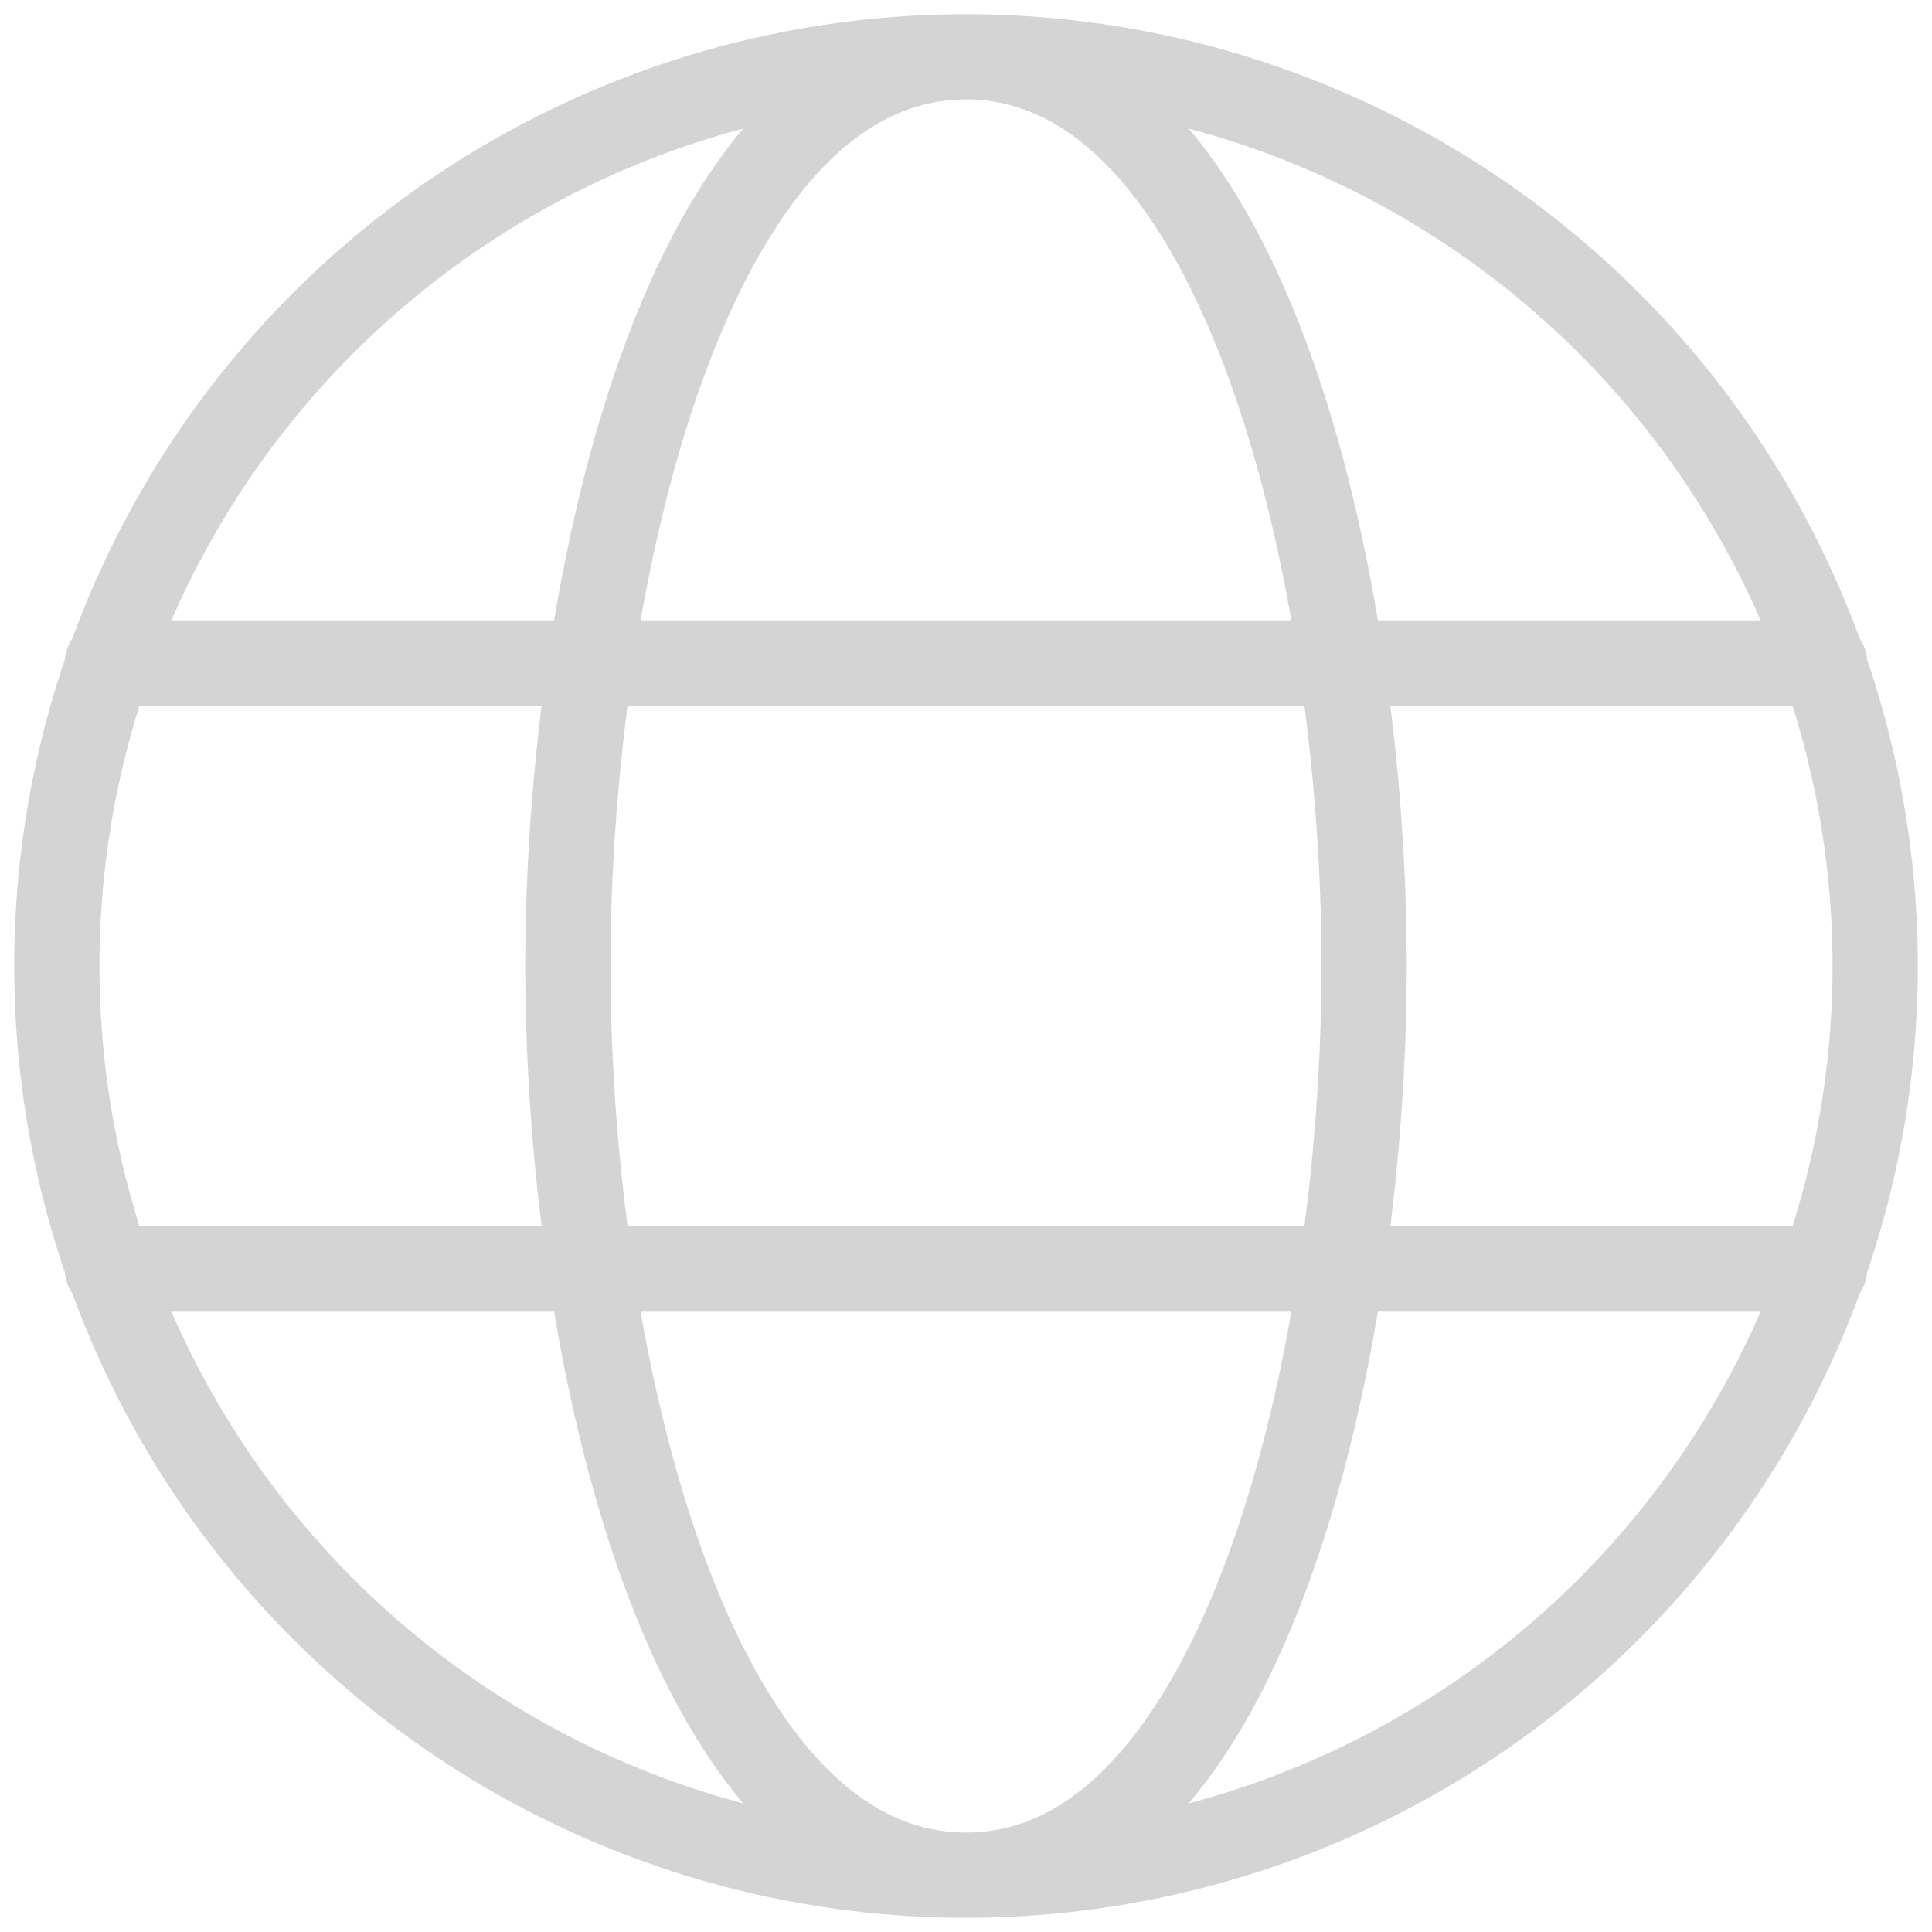 <svg width="34" height="34" viewBox="0 0 34 34" fill="none" xmlns="http://www.w3.org/2000/svg">
<path d="M17 33C19.101 33 21.182 32.586 23.123 31.782C25.064 30.978 26.828 29.799 28.314 28.314C29.799 26.828 30.978 25.064 31.782 23.123C32.586 21.182 33 19.101 33 17C33 14.899 32.586 12.818 31.782 10.877C30.978 8.936 29.799 7.172 28.314 5.686C26.828 4.201 25.064 3.022 23.123 2.218C21.182 1.414 19.101 1 17 1M17 33C14.899 33 12.818 32.586 10.877 31.782C8.936 30.978 7.172 29.799 5.686 28.314C4.201 26.828 3.022 25.064 2.218 23.123C1.414 21.182 1 19.101 1 17C1 14.899 1.414 12.818 2.218 10.877C3.022 8.936 4.201 7.172 5.686 5.686C7.172 4.201 8.936 3.022 10.877 2.218C12.818 1.414 14.899 1 17 1M17 33C21.908 33 24.006 23.821 24.006 17C24.006 10.179 21.908 1 17 1M17 33C12.092 33 9.994 23.821 9.994 17C9.994 10.179 12.092 1 17 1M1.889 11.667H32.111M1.889 22.333H32.111" stroke="#D4D4D4" stroke-width="1.5" stroke-linecap="round" stroke-linejoin="round"/>
</svg>

